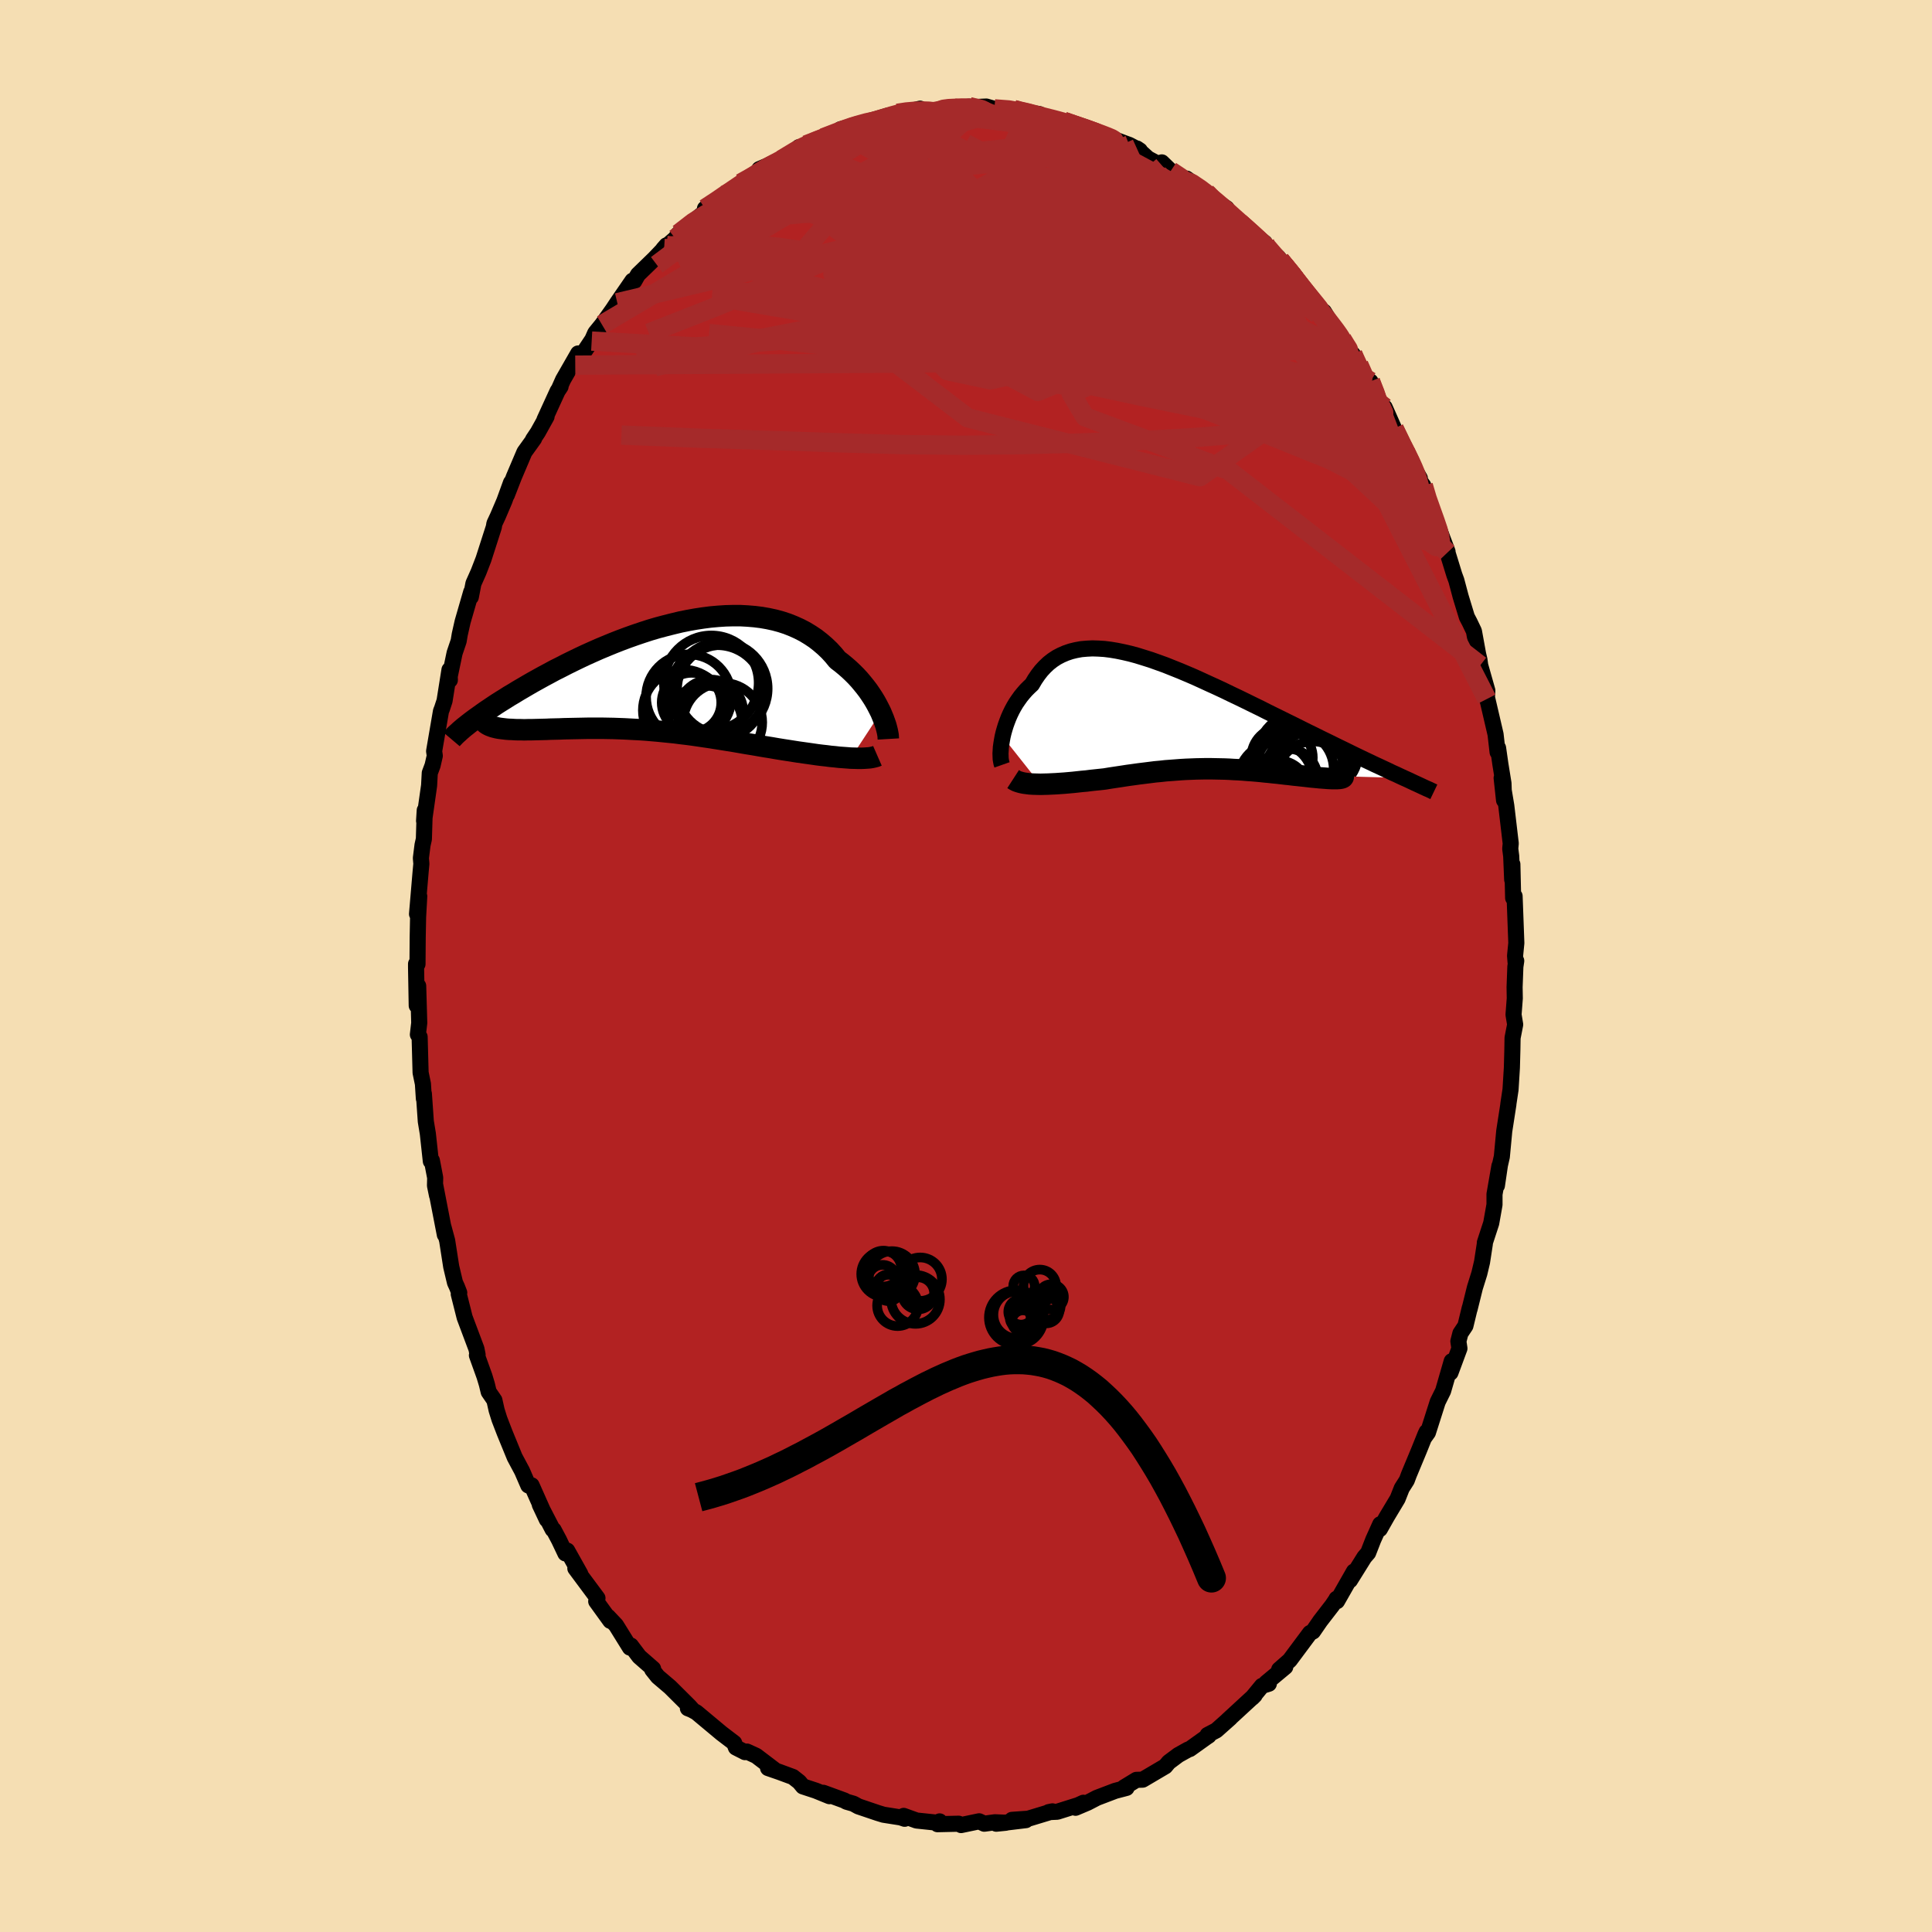 
  <svg viewBox="-100 -100 200 200" xmlns="http://www.w3.org/2000/svg" width="500" height="500" id="face-svg">
    <defs>
      <clipPath id="leftEyeClipPath">
        <polyline points="23.09,3.79 22.91,3.43 22.72,3.06 22.51,2.68 22.28,2.3 22.03,1.92 21.77,1.54 21.48,1.16 21.18,0.79 20.87,0.42 20.53,0.05 20.18,-0.3 19.81,-0.65 19.42,-0.99 19.02,-1.32 18.6,-1.64 18.2,-2.13 17.77,-2.6 17.31,-3.04 16.82,-3.46 16.32,-3.85 15.78,-4.21 15.22,-4.55 14.64,-4.85 14.04,-5.12 13.41,-5.37 12.77,-5.58 12.11,-5.76 11.42,-5.91 10.73,-6.03 10.01,-6.12 9.28,-6.18 8.54,-6.22 7.79,-6.22 7.03,-6.2 6.26,-6.15 5.48,-6.08 4.7,-5.98 3.91,-5.86 3.13,-5.72 2.34,-5.56 1.55,-5.37 0.76,-5.17 -0.03,-4.96 -0.81,-4.73 -1.58,-4.48 -2.35,-4.22 -3.11,-3.95 -3.86,-3.67 -4.6,-3.38 -5.33,-3.08 -6.05,-2.78 -6.75,-2.47 -7.44,-2.16 -8.12,-1.84 -8.78,-1.52 -9.43,-1.2 -10.05,-0.88 -10.67,-0.57 -11.26,-0.25 -11.84,0.06 -12.4,0.37 -12.94,0.67 -13.46,0.97 -13.97,1.27 -14.45,1.55 -14.92,1.84 -15.38,2.11 -15.82,2.39 -16.24,2.65 -16.65,2.91 -17.04,3.17 -17.41,3.42 -17.77,3.66 -18.11,3.9 -18.43,4.13 -18.74,4.35 -19.03,4.56 -19.31,4.77 -19.57,4.97 -17.5,5.11 -17.35,5.18 -17.19,5.24 -17.02,5.3 -16.82,5.35 -16.62,5.4 -16.4,5.44 -16.17,5.47 -15.92,5.5 -15.66,5.53 -15.39,5.55 -15.1,5.56 -14.8,5.58 -14.49,5.59 -14.16,5.59 -13.82,5.6 -13.47,5.59 -13.11,5.59 -12.73,5.58 -12.33,5.57 -11.93,5.56 -11.51,5.55 -11.08,5.53 -10.63,5.52 -10.18,5.51 -9.72,5.49 -9.24,5.48 -8.76,5.47 -8.26,5.46 -7.76,5.45 -7.25,5.44 -6.73,5.44 -6.21,5.44 -5.67,5.44 -5.13,5.45 -4.58,5.46 -4.03,5.48 -3.47,5.5 -2.91,5.53 -2.34,5.56 -1.76,5.59 -1.18,5.63 -0.6,5.68 -0.01,5.73 0.58,5.79 1.18,5.85 1.78,5.91 2.39,5.99 2.99,6.06 3.6,6.14 4.22,6.23 4.83,6.32 5.45,6.41 6.07,6.51 6.7,6.61 7.32,6.71 7.95,6.81 8.58,6.92 9.21,7.03 9.84,7.13 10.47,7.24 11.11,7.35 11.74,7.45 12.37,7.56 12.99,7.66 13.51,7.74 14.02,7.82 14.53,7.9 15.03,7.97 15.53,8.04 16.02,8.11 16.5,8.18 16.98,8.24 17.44,8.29 17.9,8.35 18.34,8.39 18.77,8.44 19.19,8.47 19.6,8.5 19.98,8.53" />
      </clipPath>
      <clipPath id="rightEyeClipPath">
        <polyline points="-20.38,2 -20.29,1.62 -20.18,1.23 -20.06,0.84 -19.92,0.45 -19.77,0.06 -19.6,-0.33 -19.41,-0.72 -19.21,-1.09 -18.99,-1.46 -18.75,-1.81 -18.5,-2.16 -18.23,-2.49 -17.95,-2.81 -17.65,-3.11 -17.34,-3.4 -17.04,-3.91 -16.72,-4.38 -16.38,-4.82 -16.01,-5.22 -15.62,-5.59 -15.21,-5.91 -14.77,-6.2 -14.31,-6.44 -13.82,-6.65 -13.32,-6.82 -12.79,-6.95 -12.24,-7.05 -11.67,-7.1 -11.08,-7.13 -10.47,-7.11 -9.84,-7.07 -9.2,-6.99 -8.54,-6.88 -7.86,-6.74 -7.17,-6.58 -6.47,-6.39 -5.76,-6.17 -5.03,-5.94 -4.3,-5.68 -3.55,-5.41 -2.8,-5.11 -2.05,-4.81 -1.29,-4.49 -0.52,-4.16 0.25,-3.81 1.01,-3.46 1.78,-3.11 2.55,-2.75 3.31,-2.38 4.07,-2.02 4.83,-1.65 5.58,-1.28 6.32,-0.92 7.05,-0.55 7.78,-0.19 8.49,0.16 9.2,0.51 9.89,0.85 10.57,1.19 11.23,1.52 11.89,1.84 12.53,2.16 13.15,2.46 13.76,2.76 14.35,3.05 14.93,3.33 15.5,3.61 16.05,3.88 16.59,4.14 17.11,4.39 17.62,4.63 18.12,4.87 18.6,5.09 19.07,5.31 19.52,5.52 19.95,5.73 20.38,5.92 20.78,6.11 21.17,6.29 14.88,6.11 14.89,6.15 14.88,6.19 14.85,6.23 14.8,6.26 14.73,6.29 14.64,6.31 14.53,6.33 14.41,6.34 14.26,6.35 14.1,6.35 13.92,6.35 13.72,6.35 13.5,6.34 13.28,6.33 13.03,6.31 12.77,6.29 12.49,6.27 12.19,6.24 11.88,6.21 11.55,6.18 11.21,6.14 10.86,6.1 10.49,6.06 10.12,6.02 9.73,5.98 9.33,5.93 8.93,5.89 8.51,5.84 8.09,5.79 7.66,5.75 7.22,5.7 6.78,5.66 6.33,5.61 5.88,5.57 5.42,5.53 4.96,5.5 4.5,5.46 4.03,5.43 3.55,5.41 3.08,5.38 2.59,5.36 2.11,5.35 1.62,5.34 1.13,5.33 0.63,5.33 0.13,5.34 -0.37,5.35 -0.88,5.37 -1.39,5.39 -1.91,5.42 -2.43,5.46 -2.96,5.5 -3.5,5.54 -4.04,5.6 -4.59,5.65 -5.14,5.72 -5.7,5.79 -6.27,5.86 -6.84,5.94 -7.43,6.02 -8.01,6.11 -8.61,6.2 -9.21,6.29 -9.82,6.39 -10.29,6.44 -10.76,6.49 -11.23,6.54 -11.7,6.6 -12.16,6.64 -12.62,6.69 -13.08,6.74 -13.53,6.78 -13.98,6.82 -14.42,6.85 -14.85,6.88 -15.27,6.9 -15.68,6.92 -16.09,6.93 -16.47,6.94" />
      </clipPath>
      <filter id="fuzzy">
        <feTurbulence id="turbulence" baseFrequency="0.05" numOctaves="3" type="noise" result="noise" />
        <feDisplacementMap in="SourceGraphic" in2="noise" scale="2" />
      </filter>
      <linearGradient id="rainbowGradient" x1="0%" y1="0%" x2="100%" y2="0%">
        <stop offset="0%" style="stop-color: rgb(233, 236, 239); stop-opacity: 1" />
        <stop offset="50%" style="stop-color: rgb(167, 133, 106); stop-opacity: 1" />
        <stop offset="100%" style="stop-color: rgb(220, 208, 186); stop-opacity: 1" />
      </linearGradient>
    </defs>
    <rect x="-100" y="-100" width="100%" height="100%" fill="rgb(245, 222, 179)" />
    <polyline id="faceContour" points="56.96,-0.53 56.87,0.07 56.79,2.19 56.81,3.35 56.68,5.04 56.85,6.06 56.58,7.44 56.56,8.66 56.51,10.53 56.37,12.79 56.14,14.32 56.15,14.31 55.72,17.08 55.47,19.74 55.27,20.62 54.96,22.73 55.22,20.7 54.71,23.63 54.71,24.71 54.37,26.62 53.71,28.64 53.71,28.76 53.42,30.65 53.14,31.83 52.68,33.3 52.13,35.52 52.15,35.39 51.7,37.25 51.18,38.03 50.97,38.85 51.08,39.59 50.15,42.1 50.28,40.91 49.39,43.99 48.83,45.12 47.82,48.29 47.45,48.81 47.68,48.23 47.55,48.51 46.89,50.15 45.85,52.65 45.63,53.24 45.11,54.06 44.68,55.15 43.57,57 42.84,58.29 42.88,57.79 42.16,59.39 41.63,60.75 41.24,61.2 39.75,63.59 40.16,62.68 38.41,65.75 38.35,65.51 38.39,65.48 37.92,66.18 36.67,67.8 35.92,68.89 35.61,69.05 33.51,71.87 32.42,72.83 33.05,72.56 31.08,74.2 31.35,74.3 30.64,74.52 29.63,75.75 29.88,75.5 27.08,78.08 27.35,77.85 25.91,79.13 25.01,79.6 25.12,79.68 24.89,79.83 23.17,81.06 23,81.11 21.98,81.68 20.99,82.42 20.63,82.85 18.29,84.23 17.64,84.25 16.36,85.03 16.17,85.2 16.62,85.08 15.44,85.39 13.55,86.11 12.59,86.61 11.34,87.14 12.15,86.62 11.61,86.87 9.45,87.55 8.56,87.59 8.95,87.51 6.44,88.27 4.76,88.39 6.2,88.42 3.13,88.79 4.12,88.69 2.99,88.64 1.89,88.79 1.36,88.54 -0.51,88.93 -0.76,88.79 -2.95,88.84 -2.73,88.55 -2.64,88.72 -5.12,88.46 -6.45,87.98 -6.34,88.03 -6.35,88.28 -6.76,88.14 -8.54,87.86 -9.13,87.68 -11.14,87 -11.65,86.72 -12.38,86.51 -12.58,86.39 -14.77,85.59 -14.14,85.94 -15.54,85.37 -16.88,84.93 -17.26,84.47 -17.92,83.95 -19.33,83.43 -20.49,83.03 -19.72,83.28 -21.72,81.76 -22.68,81.32 -22.88,81.38 -23.82,80.9 -24,80.43 -25.31,79.43 -27.91,77.26 -28.41,76.99 -28.79,76.84 -28.32,76.99 -28.63,76.64 -30.63,74.65 -31.9,73.57 -32.48,72.84 -32.39,72.75 -33.83,71.49 -34.69,70.35 -34.72,70.49 -34.79,70.56 -36.23,68.24 -37.05,67.37 -36.82,67.79 -38.28,65.77 -38.15,65.44 -40.44,62.36 -39.93,62.93 -41.28,60.52 -41.47,60.81 -42.13,59.42 -42.69,58.37 -42.79,58.33 -44.12,55.76 -43.39,57.31 -44.97,53.76 -45.27,53.79 -45.31,53.77 -45.95,52.29 -46.72,50.85 -47.76,48.31 -48.3,46.91 -48.59,45.98 -48.82,44.95 -49.41,44.09 -49.6,43.3 -49.85,42.47 -50.63,40.3 -50.56,40.24 -50.68,39.63 -51.9,36.38 -52.51,33.96 -52.46,33.82 -52.69,33.23 -52.9,32.77 -53.29,31.13 -53.71,28.43 -54.1,26.99 -53.95,27.82 -54.95,22.66 -54.76,23.75 -54.97,22.73 -54.95,21.92 -55.29,20.14 -55.4,20.21 -55.71,17.36 -55.92,16.09 -56.12,13.22 -56.12,13.73 -56.22,12.2 -56.46,11.04 -56.56,7.34 -56.74,7.1 -56.6,5.89 -56.71,2.06 -56.86,4.1 -56.93,0.14 -56.93,-0.22 -56.78,-0.2 -56.76,-2.94 -56.72,-5.05 -56.6,-7.22 -56.83,-5.38 -56.46,-9.72 -56.38,-10.58 -56.43,-11.17 -56.26,-12.52 -56.12,-13.14 -56.03,-16.12 -56.1,-15.02 -55.58,-18.68 -55.51,-19.98 -55.22,-20.76 -54.99,-21.76 -55.06,-22.24 -54.35,-26.38 -54.25,-26.63 -53.98,-27.45 -53.47,-30.66 -53.43,-29.6 -53.45,-29.96 -52.94,-32.4 -52.52,-33.64 -52.41,-34.31 -52.11,-35.64 -51.22,-38.72 -51.26,-38.2 -50.99,-39.6 -50.46,-40.79 -49.95,-42.11 -48.88,-45.44 -48.82,-45.8 -48.46,-46.57 -47.79,-48.14 -47.1,-50.04 -47.53,-48.76 -46.79,-50.66 -45.71,-53.2 -44.71,-54.59 -44.82,-54.5 -44.32,-55.25 -43.42,-56.87 -43.64,-56.54 -42.28,-59.51 -41.97,-59.98 -42.11,-59.79 -41.71,-60.69 -40.15,-63.41 -40.45,-62.2 -38.38,-65.3 -38.75,-64.69 -38.38,-65.53 -37.68,-66.39 -36.57,-67.95 -36.1,-68.66 -34.53,-70.94 -34.34,-70.9 -33.96,-71.57 -32.26,-73.22 -31.25,-74.28 -31.01,-74.6 -31.35,-74.21 -30.09,-75.31 -29.75,-75.81 -28.16,-77.13 -26.55,-78.45 -27.02,-78.41 -25.19,-79.58 -25.02,-79.8 -24.79,-79.87 -22.59,-81.37 -23.31,-81.04 -21.64,-81.87 -20.19,-82.94 -21.4,-82.49 -19.07,-83.49 -18.54,-83.72 -17.29,-84.77 -17.13,-84.65 -16.55,-85 -14.58,-85.79 -14.76,-85.74 -12.95,-86.35 -12.99,-86.62 -10.61,-87.24 -11.03,-87.09 -10.59,-87.28 -8.1,-88.03 -7.19,-88.21 -7.1,-88.27 -6.28,-88.38 -4.75,-88.75 -4.37,-88.49 -2.52,-88.6 -2.81,-88.66 -1.08,-88.93 -2.32,-88.64 0.34,-88.96 1.4,-88.78 0.66,-88.91 2.1,-88.97 2.94,-88.73 4.94,-88.66 5,-88.58 7.6,-88.19 6.42,-88.19 8.26,-87.69 10.12,-87.43 10.11,-87.44 10.19,-87.39 11.39,-87.05 13.5,-86.18 12.09,-86.89 15.25,-85.59 14.55,-85.88 16.56,-85.12 16.9,-85 18,-84.42 17.69,-84.63 18.84,-83.59 20.36,-82.78 20.27,-83.19 21.19,-82.3 22.76,-81.25 22.84,-81.51 24.87,-80.05 24.72,-80.22 25.79,-79.23 26.98,-78.44 27.1,-78.14 28.32,-76.95 28.63,-76.71 29.13,-76.28 30.93,-74.86 30.1,-75.4 32.34,-73.34 32.86,-72.61 32.52,-73.07 34.33,-70.95 34.48,-70.68 36.51,-67.99 36.31,-68.21 37.05,-67.74 37.9,-66.36 38.65,-65.33 38.37,-65.81 39.34,-63.97 40.04,-63.33 40.66,-62.25 41.46,-60.74 41.87,-60.51 42.55,-58.95 42.93,-57.98 43.34,-57.83 44.32,-55.62 45.43,-53.26 45.73,-52.86 46.14,-51.94 46.98,-50.49 46.48,-50.93 47.34,-49.73 47.64,-48.36 48.45,-46.48 48.55,-46.35 49.85,-42.89 49.64,-43.38 49.84,-42.8 50.55,-40.49 50.76,-39.92 51.21,-38.23 51.85,-36.13 52.13,-35.6 52.58,-34.66 53.01,-32.3 53.15,-31.71 53.23,-31.12 53.97,-28.51 53.92,-27.64 53.91,-27.89 54.82,-23.98 55.03,-22.14 55.08,-22.57 55.32,-20.89 55.64,-18.91 55.7,-17.15 55.45,-19.46 55.93,-16.59 56.39,-12.69 56.34,-12.14 56.44,-11.36 56.54,-8.94 56.56,-10.53 56.64,-7.04 56.79,-7.23 56.97,-2.38 56.84,-1.06 56.89,-0.41 56.96,-0.53 56.87,0.07" fill="rgb(178, 34, 34)" stroke="black" stroke-width="1.667" stroke-linejoin="round" filter="url(#fuzzy)" />
    <g transform="translate(24.17 -25.75)">
      <polyline id="rightCountour" points="-20.38,2 -20.29,1.62 -20.18,1.23 -20.06,0.84 -19.92,0.45 -19.77,0.06 -19.6,-0.33 -19.41,-0.72 -19.21,-1.09 -18.99,-1.46 -18.75,-1.81 -18.5,-2.16 -18.23,-2.49 -17.95,-2.81 -17.65,-3.11 -17.34,-3.4 -17.04,-3.91 -16.72,-4.38 -16.38,-4.82 -16.01,-5.22 -15.62,-5.59 -15.21,-5.91 -14.77,-6.2 -14.31,-6.44 -13.82,-6.65 -13.32,-6.82 -12.79,-6.95 -12.24,-7.05 -11.67,-7.1 -11.08,-7.13 -10.47,-7.11 -9.84,-7.07 -9.2,-6.99 -8.54,-6.88 -7.86,-6.74 -7.17,-6.58 -6.47,-6.39 -5.76,-6.17 -5.03,-5.94 -4.3,-5.68 -3.55,-5.41 -2.8,-5.11 -2.05,-4.81 -1.29,-4.49 -0.52,-4.16 0.25,-3.81 1.01,-3.46 1.78,-3.11 2.55,-2.75 3.31,-2.38 4.07,-2.02 4.83,-1.65 5.58,-1.28 6.32,-0.92 7.05,-0.55 7.78,-0.19 8.49,0.16 9.2,0.51 9.89,0.85 10.57,1.19 11.23,1.52 11.89,1.84 12.53,2.16 13.15,2.46 13.76,2.76 14.35,3.05 14.93,3.33 15.5,3.61 16.05,3.88 16.59,4.14 17.11,4.39 17.62,4.63 18.12,4.87 18.6,5.09 19.07,5.31 19.52,5.52 19.95,5.73 20.38,5.92 20.78,6.11 21.17,6.29 14.88,6.11 14.89,6.15 14.88,6.19 14.85,6.23 14.8,6.26 14.73,6.29 14.64,6.31 14.53,6.33 14.41,6.34 14.26,6.35 14.1,6.35 13.92,6.35 13.72,6.35 13.5,6.34 13.28,6.33 13.03,6.31 12.77,6.29 12.49,6.27 12.19,6.24 11.88,6.21 11.55,6.18 11.21,6.14 10.86,6.1 10.49,6.06 10.12,6.02 9.73,5.98 9.33,5.93 8.93,5.89 8.51,5.84 8.09,5.79 7.66,5.75 7.22,5.7 6.78,5.66 6.33,5.61 5.88,5.57 5.42,5.53 4.96,5.5 4.5,5.46 4.03,5.43 3.55,5.41 3.08,5.38 2.59,5.36 2.11,5.35 1.62,5.34 1.13,5.33 0.63,5.33 0.13,5.34 -0.37,5.35 -0.88,5.37 -1.39,5.39 -1.91,5.42 -2.43,5.46 -2.96,5.5 -3.5,5.54 -4.04,5.6 -4.59,5.65 -5.14,5.72 -5.7,5.79 -6.27,5.86 -6.84,5.94 -7.43,6.02 -8.01,6.11 -8.61,6.2 -9.21,6.29 -9.82,6.39 -10.29,6.44 -10.76,6.49 -11.23,6.54 -11.7,6.6 -12.16,6.64 -12.62,6.69 -13.08,6.74 -13.53,6.78 -13.98,6.82 -14.42,6.85 -14.85,6.88 -15.27,6.9 -15.68,6.92 -16.09,6.93 -16.47,6.94" fill="white" stroke="white" stroke-width="0" stroke-linejoin="round" filter="url(#fuzzy)" />
    </g>
    <g transform="translate(-31.91 -30.05)">
      <polyline id="leftCountour" points="23.09,3.79 22.91,3.43 22.72,3.06 22.51,2.68 22.28,2.3 22.03,1.92 21.77,1.54 21.48,1.16 21.18,0.79 20.87,0.42 20.53,0.05 20.18,-0.3 19.81,-0.65 19.42,-0.99 19.02,-1.32 18.6,-1.64 18.2,-2.13 17.77,-2.6 17.31,-3.04 16.82,-3.46 16.32,-3.85 15.78,-4.21 15.22,-4.55 14.64,-4.85 14.04,-5.12 13.41,-5.37 12.77,-5.58 12.11,-5.76 11.42,-5.91 10.73,-6.03 10.01,-6.12 9.28,-6.18 8.54,-6.22 7.79,-6.22 7.03,-6.2 6.26,-6.15 5.48,-6.08 4.7,-5.98 3.91,-5.86 3.13,-5.72 2.34,-5.56 1.55,-5.37 0.76,-5.17 -0.03,-4.96 -0.81,-4.73 -1.58,-4.48 -2.35,-4.22 -3.11,-3.95 -3.86,-3.67 -4.6,-3.38 -5.33,-3.08 -6.05,-2.78 -6.75,-2.47 -7.44,-2.16 -8.12,-1.84 -8.78,-1.52 -9.43,-1.2 -10.05,-0.88 -10.67,-0.57 -11.26,-0.25 -11.84,0.06 -12.4,0.37 -12.94,0.67 -13.46,0.97 -13.97,1.27 -14.45,1.55 -14.92,1.84 -15.38,2.11 -15.82,2.39 -16.24,2.65 -16.65,2.91 -17.04,3.17 -17.41,3.42 -17.77,3.66 -18.11,3.9 -18.43,4.13 -18.74,4.35 -19.03,4.56 -19.31,4.77 -19.57,4.97 -17.5,5.11 -17.35,5.18 -17.19,5.24 -17.02,5.3 -16.82,5.35 -16.62,5.4 -16.4,5.44 -16.17,5.47 -15.92,5.5 -15.66,5.53 -15.39,5.55 -15.1,5.56 -14.8,5.58 -14.49,5.59 -14.16,5.59 -13.82,5.6 -13.47,5.59 -13.11,5.59 -12.73,5.58 -12.33,5.57 -11.93,5.56 -11.51,5.55 -11.08,5.53 -10.63,5.52 -10.18,5.51 -9.72,5.49 -9.24,5.48 -8.76,5.47 -8.26,5.46 -7.76,5.45 -7.25,5.44 -6.73,5.44 -6.21,5.44 -5.67,5.44 -5.13,5.45 -4.58,5.46 -4.03,5.48 -3.47,5.5 -2.91,5.53 -2.34,5.56 -1.76,5.59 -1.18,5.63 -0.6,5.68 -0.01,5.73 0.58,5.79 1.18,5.85 1.78,5.91 2.39,5.99 2.99,6.06 3.6,6.14 4.22,6.23 4.83,6.32 5.45,6.41 6.07,6.51 6.7,6.61 7.32,6.71 7.95,6.81 8.58,6.92 9.21,7.03 9.84,7.13 10.47,7.24 11.11,7.35 11.74,7.45 12.37,7.56 12.99,7.66 13.51,7.74 14.02,7.82 14.53,7.9 15.03,7.97 15.53,8.04 16.02,8.11 16.5,8.18 16.98,8.24 17.44,8.29 17.9,8.35 18.34,8.39 18.77,8.44 19.19,8.47 19.6,8.5 19.98,8.53" fill="white" stroke="white" stroke-width="0" stroke-linejoin="round" filter="url(#fuzzy)" />
    </g>
    <g transform="translate(24.17 -25.75)">
      <polyline id="rightUpper" points="-20.44,4.93 -20.5,4.76 -20.54,4.55 -20.58,4.32 -20.59,4.05 -20.6,3.75 -20.58,3.44 -20.56,3.1 -20.51,2.75 -20.45,2.38 -20.38,2 -20.29,1.62 -20.18,1.23 -20.06,0.84 -19.92,0.45 -19.77,0.06 -19.6,-0.33 -19.41,-0.72 -19.21,-1.09 -18.99,-1.46 -18.75,-1.81 -18.5,-2.16 -18.23,-2.49 -17.95,-2.81 -17.65,-3.11 -17.34,-3.4 -17.04,-3.91 -16.72,-4.38 -16.38,-4.82 -16.01,-5.22 -15.62,-5.59 -15.21,-5.91 -14.77,-6.2 -14.31,-6.44 -13.82,-6.65 -13.32,-6.82 -12.79,-6.95 -12.24,-7.05 -11.67,-7.1 -11.08,-7.13 -10.47,-7.11 -9.84,-7.07 -9.2,-6.99 -8.54,-6.88 -7.86,-6.74 -7.17,-6.58 -6.47,-6.39 -5.76,-6.17 -5.03,-5.94 -4.3,-5.68 -3.55,-5.41 -2.8,-5.11 -2.05,-4.81 -1.29,-4.49 -0.52,-4.16 0.25,-3.81 1.01,-3.46 1.78,-3.11 2.55,-2.75 3.31,-2.38 4.07,-2.02 4.83,-1.65 5.58,-1.28 6.32,-0.92 7.05,-0.55 7.78,-0.19 8.49,0.16 9.2,0.51 9.89,0.85 10.57,1.19 11.23,1.52 11.89,1.84 12.53,2.16 13.15,2.46 13.76,2.76 14.35,3.05 14.93,3.33 15.5,3.61 16.05,3.88 16.59,4.14 17.11,4.39 17.62,4.63 18.12,4.87 18.6,5.09 19.07,5.31 19.52,5.52 19.95,5.73 20.38,5.92 20.78,6.11 21.17,6.29 21.55,6.46 21.91,6.63 22.25,6.79 22.58,6.94 22.9,7.09 23.2,7.23 23.48,7.36 23.76,7.48 24.01,7.6 24.26,7.72" fill="none" stroke="black" stroke-width="1.667" stroke-linejoin="round" filter="url(#fuzzy)" />
      <polyline id="rightLower" points="-19.29,6.4 -19.12,6.51 -18.93,6.61 -18.7,6.69 -18.45,6.76 -18.17,6.82 -17.87,6.86 -17.55,6.9 -17.21,6.92 -16.85,6.93 -16.47,6.94 -16.09,6.93 -15.68,6.92 -15.27,6.9 -14.85,6.88 -14.42,6.85 -13.98,6.82 -13.53,6.78 -13.08,6.74 -12.62,6.69 -12.16,6.64 -11.7,6.6 -11.23,6.54 -10.76,6.49 -10.29,6.44 -9.82,6.39 -9.21,6.29 -8.61,6.2 -8.01,6.11 -7.43,6.02 -6.84,5.94 -6.27,5.86 -5.7,5.79 -5.14,5.72 -4.59,5.65 -4.04,5.6 -3.5,5.54 -2.96,5.5 -2.43,5.46 -1.91,5.42 -1.39,5.39 -0.88,5.37 -0.37,5.35 0.13,5.34 0.63,5.33 1.13,5.33 1.62,5.34 2.11,5.35 2.59,5.36 3.08,5.38 3.55,5.41 4.03,5.43 4.5,5.46 4.96,5.5 5.42,5.53 5.88,5.57 6.33,5.61 6.78,5.66 7.22,5.7 7.66,5.75 8.09,5.79 8.51,5.84 8.93,5.89 9.33,5.93 9.73,5.98 10.12,6.02 10.49,6.06 10.86,6.1 11.21,6.14 11.55,6.18 11.88,6.21 12.19,6.24 12.49,6.27 12.77,6.29 13.03,6.31 13.28,6.33 13.5,6.34 13.72,6.35 13.92,6.35 14.1,6.35 14.26,6.35 14.41,6.34 14.53,6.33 14.64,6.31 14.73,6.29 14.8,6.26 14.85,6.23 14.88,6.19 14.89,6.15 14.88,6.11 14.85,6.06 14.8,6 14.72,5.94 14.63,5.88 14.51,5.81 14.38,5.73 14.22,5.65 14.04,5.57 13.85,5.48 13.63,5.39" fill="none" stroke="black" stroke-width="2.222" stroke-linejoin="round" filter="url(#fuzzy)" />
      <circle r="3.06" cx="9.173" cy="6.325" stroke="black" fill="none" stroke-width="1.0" filter="url(#fuzzy)" clip-path="url(#rightEyeClipPath)" /><circle r="3.67" cx="11.778" cy="5.045" stroke="black" fill="none" stroke-width="1.0" filter="url(#fuzzy)" clip-path="url(#rightEyeClipPath)" /><circle r="3.748" cx="11.743" cy="6.245" stroke="black" fill="none" stroke-width="1.0" filter="url(#fuzzy)" clip-path="url(#rightEyeClipPath)" /><circle r="4.032" cx="9.863" cy="5.385" stroke="black" fill="none" stroke-width="1.0" filter="url(#fuzzy)" clip-path="url(#rightEyeClipPath)" /><circle r="3.864" cx="7.878" cy="6.495" stroke="black" fill="none" stroke-width="1.0" filter="url(#fuzzy)" clip-path="url(#rightEyeClipPath)" /><circle r="4.148" cx="10.923" cy="5.815" stroke="black" fill="none" stroke-width="1.0" filter="url(#fuzzy)" clip-path="url(#rightEyeClipPath)" /><circle r="4.802" cx="10.683" cy="4.275" stroke="black" fill="none" stroke-width="1.0" filter="url(#fuzzy)" clip-path="url(#rightEyeClipPath)" /><circle r="4.164" cx="12.283" cy="3.625" stroke="black" fill="none" stroke-width="1.0" filter="url(#fuzzy)" clip-path="url(#rightEyeClipPath)" /><circle r="3.186" cx="8.543" cy="4.19" stroke="black" fill="none" stroke-width="1.0" filter="url(#fuzzy)" clip-path="url(#rightEyeClipPath)" /><circle r="3.038" cx="8.168" cy="7.515" stroke="black" fill="none" stroke-width="1.0" filter="url(#fuzzy)" clip-path="url(#rightEyeClipPath)" />
      </g>
    <g transform="translate(-31.91 -30.05)">
      <polyline id="leftUpper" points="23.87,6.55 23.86,6.38 23.85,6.19 23.81,5.96 23.76,5.71 23.69,5.43 23.61,5.14 23.5,4.82 23.38,4.49 23.24,4.15 23.09,3.79 22.91,3.43 22.72,3.06 22.51,2.68 22.28,2.3 22.03,1.92 21.77,1.54 21.48,1.16 21.18,0.79 20.87,0.42 20.53,0.05 20.18,-0.3 19.81,-0.65 19.42,-0.99 19.02,-1.32 18.6,-1.64 18.2,-2.13 17.77,-2.6 17.31,-3.04 16.82,-3.46 16.32,-3.85 15.78,-4.21 15.22,-4.55 14.64,-4.85 14.04,-5.12 13.41,-5.37 12.77,-5.58 12.11,-5.76 11.42,-5.91 10.73,-6.03 10.01,-6.12 9.28,-6.18 8.54,-6.22 7.79,-6.22 7.03,-6.2 6.26,-6.15 5.48,-6.08 4.7,-5.98 3.91,-5.86 3.13,-5.72 2.34,-5.56 1.55,-5.37 0.76,-5.17 -0.03,-4.96 -0.81,-4.73 -1.58,-4.48 -2.35,-4.22 -3.11,-3.95 -3.86,-3.67 -4.6,-3.38 -5.33,-3.08 -6.05,-2.78 -6.75,-2.47 -7.44,-2.16 -8.12,-1.84 -8.78,-1.52 -9.43,-1.2 -10.05,-0.88 -10.67,-0.57 -11.26,-0.25 -11.84,0.06 -12.4,0.37 -12.94,0.67 -13.46,0.97 -13.97,1.27 -14.45,1.55 -14.92,1.84 -15.38,2.11 -15.82,2.39 -16.24,2.65 -16.65,2.91 -17.04,3.17 -17.41,3.42 -17.77,3.66 -18.11,3.9 -18.43,4.13 -18.74,4.35 -19.03,4.56 -19.31,4.77 -19.57,4.97 -19.82,5.17 -20.05,5.35 -20.26,5.53 -20.46,5.7 -20.64,5.87 -20.81,6.02 -20.97,6.17 -21.11,6.32 -21.24,6.45 -21.35,6.58" fill="none" stroke="black" stroke-width="2.222" stroke-linejoin="round" filter="url(#fuzzy)" />
      <polyline id="leftLower" points="22.74,8.29 22.58,8.36 22.39,8.41 22.17,8.46 21.93,8.5 21.66,8.52 21.36,8.54 21.05,8.55 20.71,8.55 20.36,8.54 19.98,8.53 19.6,8.5 19.19,8.47 18.77,8.44 18.34,8.39 17.9,8.35 17.44,8.29 16.98,8.24 16.5,8.18 16.02,8.11 15.53,8.04 15.03,7.97 14.53,7.9 14.02,7.82 13.51,7.74 12.99,7.66 12.37,7.56 11.74,7.45 11.11,7.35 10.47,7.24 9.84,7.13 9.21,7.03 8.58,6.92 7.95,6.81 7.32,6.71 6.7,6.61 6.07,6.51 5.45,6.41 4.83,6.32 4.22,6.23 3.6,6.14 2.99,6.06 2.39,5.99 1.78,5.91 1.18,5.85 0.58,5.79 -0.01,5.73 -0.6,5.68 -1.18,5.63 -1.76,5.59 -2.34,5.56 -2.91,5.53 -3.47,5.5 -4.03,5.48 -4.58,5.46 -5.13,5.45 -5.67,5.44 -6.21,5.44 -6.73,5.44 -7.25,5.44 -7.76,5.45 -8.26,5.46 -8.76,5.47 -9.24,5.48 -9.72,5.49 -10.18,5.51 -10.63,5.52 -11.08,5.53 -11.51,5.55 -11.93,5.56 -12.33,5.57 -12.73,5.58 -13.11,5.59 -13.47,5.59 -13.82,5.6 -14.16,5.59 -14.49,5.59 -14.8,5.58 -15.1,5.56 -15.39,5.55 -15.66,5.53 -15.92,5.5 -16.17,5.47 -16.4,5.44 -16.62,5.4 -16.82,5.35 -17.02,5.3 -17.19,5.24 -17.35,5.18 -17.5,5.11 -17.63,5.04 -17.75,4.96 -17.85,4.88 -17.93,4.78 -18.01,4.69 -18.06,4.58 -18.11,4.47 -18.14,4.36 -18.15,4.23 -18.15,4.11" fill="none" stroke="black" stroke-width="2.222" stroke-linejoin="round" filter="url(#fuzzy)" />
      <circle r="4.882" cx="6.158" cy="1.719" stroke="black" fill="none" stroke-width="1.0" filter="url(#fuzzy)" clip-path="url(#leftEyeClipPath)" /><circle r="4.822" cx="6.553" cy="1.334" stroke="black" fill="none" stroke-width="1.0" filter="url(#fuzzy)" clip-path="url(#leftEyeClipPath)" /><circle r="3.828" cx="4.908" cy="4.844" stroke="black" fill="none" stroke-width="1.0" filter="url(#fuzzy)" clip-path="url(#leftEyeClipPath)" /><circle r="4.208" cx="2.668" cy="3.584" stroke="black" fill="none" stroke-width="1.0" filter="url(#fuzzy)" clip-path="url(#leftEyeClipPath)" /><circle r="4.09" cx="6.723" cy="4.834" stroke="black" fill="none" stroke-width="1.0" filter="url(#fuzzy)" clip-path="url(#leftEyeClipPath)" /><circle r="4.904" cx="5.543" cy="0.739" stroke="black" fill="none" stroke-width="1.0" filter="url(#fuzzy)" clip-path="url(#leftEyeClipPath)" /><circle r="3.376" cx="5.478" cy="3.774" stroke="black" fill="none" stroke-width="1.0" filter="url(#fuzzy)" clip-path="url(#leftEyeClipPath)" /><circle r="3.082" cx="3.493" cy="2.779" stroke="black" fill="none" stroke-width="1.0" filter="url(#fuzzy)" clip-path="url(#leftEyeClipPath)" /><circle r="4.612" cx="6.608" cy="1.419" stroke="black" fill="none" stroke-width="1.0" filter="url(#fuzzy)" clip-path="url(#leftEyeClipPath)" /><circle r="4.42" cx="3.213" cy="2.209" stroke="black" fill="none" stroke-width="1.0" filter="url(#fuzzy)" clip-path="url(#leftEyeClipPath)" />
    </g>
    <g id="hairs">
      <polyline points="-23.31,-81.04 -21.92,-81.82 -20.94,-82.43 -20.04,-82.95 -19.09,-83.46 -18.09,-83.97 -17.1,-84.47 -16.14,-84.93 -15.22,-85.36 -14.34,-85.76 -13.53,-86.11 -12.81,-86.41 -12.2,-86.66 -11.73,-86.84 -11.4,-86.95 -11.24,-86.99 -11.26,-86.95 -11.49,-86.82 -11.94,-86.59 -12.64,-86.26 -13.57,-85.83 -14.76,-85.27 -16.3,-84.57 -18.37,-83.68" fill="none" stroke="rgb(165, 42, 42)" stroke-width="2" stroke-linejoin="round" filter="url(#fuzzy)" /><polyline points="46.98,-50.49 46.74,-50.49 46.55,-50.09 46.1,-49.68 45.29,-49.49 44.03,-49.64 42.28,-50.21 40.02,-51.21 37.22,-52.64 33.87,-54.45 29.95,-56.66 25.46,-59.27 20.37,-62.36 14.65,-65.95 8.27,-70.05 1.18,-74.67 -6.56,-79.86" fill="none" stroke="rgb(165, 42, 42)" stroke-width="2" stroke-linejoin="round" filter="url(#fuzzy)" /><polyline points="24.87,-80.05 24.98,-79.88 25.2,-79.41 25.18,-78.92 24.79,-78.47 24,-78.1 22.8,-77.8 21.16,-77.56 19.07,-77.38 16.48,-77.24 13.37,-77.16 9.7,-77.15 5.44,-77.22 0.56,-77.37 -4.96,-77.59 -11.14,-77.95 -17.95,-78.57" fill="none" stroke="rgb(165, 42, 42)" stroke-width="2" stroke-linejoin="round" filter="url(#fuzzy)" /><polyline points="47.34,-49.73 47.74,-48.38 48.18,-47.14 48.57,-46.05 48.87,-45.16 49.04,-44.48 49.11,-43.97 49.07,-43.61 48.94,-43.41 48.68,-43.42 48.29,-43.68 47.74,-44.24 47.01,-45.11 46.09,-46.31 44.98,-47.86 43.66,-49.75 42.14,-52 40.41,-54.62 38.47,-57.63 36.32,-61.06 33.93,-64.96 31.26,-69.42 28.21,-74.49" fill="none" stroke="rgb(165, 42, 42)" stroke-width="2" stroke-linejoin="round" filter="url(#fuzzy)" /><polyline points="44.32,-55.62 45.11,-53.99 45.6,-53.02 45.92,-52.33 46.13,-51.81 46.25,-51.39 46.29,-51.05 46.25,-50.77 46.1,-50.63 45.82,-50.67 45.37,-50.97 44.74,-51.55 43.91,-52.43 42.89,-53.61 41.66,-55.09 40.23,-56.91 38.57,-59.1 36.65,-61.71 34.45,-64.77 31.95,-68.27 29.12,-72.25 25.96,-76.67" fill="none" stroke="rgb(165, 42, 42)" stroke-width="2" stroke-linejoin="round" filter="url(#fuzzy)" /><polyline points="28.32,-76.95 28.78,-76.56 29.51,-75.91 30.35,-75.12 31.21,-74.24 32.07,-73.33 32.9,-72.42 33.71,-71.5 34.47,-70.6 35.16,-69.76 35.76,-69.03 36.21,-68.48 36.49,-68.13 36.56,-68.03 36.43,-68.16 36.09,-68.54 35.57,-69.14 34.85,-69.95 33.91,-71.02 32.72,-72.38 31.24,-74.05" fill="none" stroke="rgb(165, 42, 42)" stroke-width="2" stroke-linejoin="round" filter="url(#fuzzy)" /><polyline points="32.52,-73.07 33.75,-71.56 34.49,-70.48 34.9,-69.71 34.99,-69.24 34.78,-69.01 34.25,-68.98 33.41,-69.13 32.26,-69.46 30.79,-69.94 29.01,-70.61 26.89,-71.47 24.39,-72.56 21.49,-73.91 18.17,-75.54 14.41,-77.47 10.16,-79.7 5.38,-82.25 -0.03,-85.15" fill="none" stroke="rgb(165, 42, 42)" stroke-width="2" stroke-linejoin="round" filter="url(#fuzzy)" /><polyline points="-2.52,-88.6 -2.32,-88.69 -1.79,-88.76 -1.14,-88.79 -0.45,-88.82 0.19,-88.82 0.75,-88.8 1.23,-88.75 1.61,-88.66 1.87,-88.53 1.93,-88.36 1.76,-88.14 1.31,-87.89 0.57,-87.62 -0.48,-87.33 -1.86,-87.01 -3.59,-86.67 -5.68,-86.28 -8.14,-85.85 -10.97,-85.39 -14.09,-84.97" fill="none" stroke="rgb(165, 42, 42)" stroke-width="2" stroke-linejoin="round" filter="url(#fuzzy)" /><polyline points="24.87,-80.05 24.89,-79.84 24.84,-79.23 24.37,-78.48 23.34,-77.66 21.72,-76.78 19.5,-75.81 16.65,-74.74 13.15,-73.56 8.99,-72.25 4.13,-70.86 -1.47,-69.38 -7.86,-67.81 -15.08,-66.11 -23.18,-64.21 -32.2,-62.04" fill="none" stroke="rgb(165, 42, 42)" stroke-width="2" stroke-linejoin="round" filter="url(#fuzzy)" /><polyline points="42.93,-57.98 43.24,-57.3 43.18,-56.22 42.51,-55.38 41.15,-54.97 39.07,-54.99 36.29,-55.37 32.81,-56.01 28.63,-56.84 23.73,-57.83 18.07,-58.99 11.64,-60.38 4.43,-62.13 -3.53,-64.33 -12.22,-67.03 -21.69,-70.09" fill="none" stroke="rgb(165, 42, 42)" stroke-width="2" stroke-linejoin="round" filter="url(#fuzzy)" /><polyline points="40.04,-63.33 40.4,-62.34 40.22,-61.56 39.45,-61 38.08,-60.61 36.12,-60.36 33.53,-60.2 30.29,-60.17 26.33,-60.32 21.61,-60.73 16.1,-61.48 9.81,-62.59 2.75,-64 -5.13,-65.61 -13.95,-67.25 -23.77,-68.91" fill="none" stroke="rgb(165, 42, 42)" stroke-width="2" stroke-linejoin="round" filter="url(#fuzzy)" /><polyline points="44.32,-55.62 45.12,-53.97 45.64,-52.95 46.02,-52.18 46.31,-51.54 46.55,-50.95 46.75,-50.38 46.9,-49.83 47,-49.36 47,-49.02 46.89,-48.88 46.63,-48.98 46.21,-49.34 45.63,-49.96 44.89,-50.84 43.99,-52 42.92,-53.47 41.65,-55.27 40.17,-57.42 38.48,-59.94 36.56,-62.83 34.42,-66.11 32.08,-69.8 29.54,-73.93" fill="none" stroke="rgb(165, 42, 42)" stroke-width="2" stroke-linejoin="round" filter="url(#fuzzy)" /><polyline points="-16.55,-85 -15.2,-85.53 -14.17,-85.92 -13.14,-86.3 -12.09,-86.66 -11.05,-87 -10.04,-87.3 -9.1,-87.58 -8.25,-87.83 -7.55,-88.04 -7.03,-88.18 -6.75,-88.24 -6.71,-88.21 -6.97,-88.1 -7.53,-87.9 -8.43,-87.64 -9.66,-87.32 -11.29,-86.89" fill="none" stroke="rgb(165, 42, 42)" stroke-width="2" stroke-linejoin="round" filter="url(#fuzzy)" /><polyline points="32.86,-72.61 33.1,-72.35 33.79,-71.5 34.47,-70.61 34.99,-69.89 35.28,-69.43 35.33,-69.22 35.12,-69.25 34.64,-69.52 33.9,-70.02 32.87,-70.76 31.56,-71.76 29.94,-73.06 27.97,-74.71 25.65,-76.74 22.98,-79.15 19.94,-81.94" fill="none" stroke="rgb(165, 42, 42)" stroke-width="2" stroke-linejoin="round" filter="url(#fuzzy)" /><polyline points="32.86,-72.61 33.15,-72.29 33.99,-71.25 34.93,-70.06 35.81,-68.93 36.59,-67.94 37.26,-67.1 37.8,-66.4 38.24,-65.82 38.56,-65.37 38.77,-65.05 38.84,-64.9 38.75,-64.96 38.44,-65.3 37.86,-66.01 36.94,-67.18 35.69,-68.81 34.18,-70.81" fill="none" stroke="rgb(165, 42, 42)" stroke-width="2" stroke-linejoin="round" filter="url(#fuzzy)" /><polyline points="-29.75,-75.81 -28.25,-76.97 -26.92,-77.81 -25.6,-78.45 -24.18,-78.96 -22.61,-79.4 -20.89,-79.81 -19.01,-80.21 -17.02,-80.58 -14.91,-80.95 -12.71,-81.29 -10.44,-81.61 -8.11,-81.91 -5.73,-82.2 -3.35,-82.48 -0.97,-82.74 1.38,-82.99 3.69,-83.22 5.94,-83.45 8.11,-83.66 10.21,-83.87 12.19,-84.07 14.04,-84.27 15.82,-84.48" fill="none" stroke="rgb(165, 42, 42)" stroke-width="2" stroke-linejoin="round" filter="url(#fuzzy)" /><polyline points="-14.76,-85.74 -13.49,-86.23 -12.54,-86.6 -11.73,-86.88 -10.98,-87.1 -10.29,-87.29 -9.67,-87.42 -9.16,-87.49 -8.8,-87.47 -8.61,-87.35 -8.6,-87.13 -8.79,-86.82 -9.2,-86.41 -9.85,-85.91 -10.74,-85.3 -11.9,-84.58 -13.33,-83.72 -15.07,-82.69 -17.14,-81.49 -19.54,-80.11 -22.21,-78.62 -25.07,-77.11 -28.07,-75.68" fill="none" stroke="rgb(165, 42, 42)" stroke-width="2" stroke-linejoin="round" filter="url(#fuzzy)" /><polyline points="0.34,-88.96 1.04,-88.79 1.85,-88.5 3.09,-88.02 4.69,-87.35 6.52,-86.5 8.47,-85.49 10.49,-84.35 12.55,-83.13 14.64,-81.85 16.75,-80.55 18.85,-79.21 20.96,-77.85 23.06,-76.48 25.16,-75.09 27.22,-73.72 29.22,-72.4 31.13,-71.13 32.95,-69.93 34.69,-68.73 36.39,-67.48" fill="none" stroke="rgb(165, 42, 42)" stroke-width="2" stroke-linejoin="round" filter="url(#fuzzy)" /><polyline points="10.11,-87.44 10.6,-87.27 11.49,-86.96 12.41,-86.65 13.24,-86.35 13.99,-86.08 14.61,-85.84 15.06,-85.65 15.29,-85.51 15.29,-85.44 15.04,-85.44 14.51,-85.51 13.68,-85.7 12.51,-86.01 10.97,-86.48 8.97,-87.09 6.41,-87.84" fill="none" stroke="rgb(165, 42, 42)" stroke-width="2" stroke-linejoin="round" filter="url(#fuzzy)" /><polyline points="40.66,-62.25 41.11,-61.23 41.04,-60.57 40.5,-60.08 39.52,-59.72 38.07,-59.47 36.13,-59.37 33.64,-59.5 30.53,-59.94 26.76,-60.73 22.33,-61.87 17.22,-63.31 11.44,-65.01 5.01,-66.94 -2.09,-69.11 -9.89,-71.55 -18.46,-74.27" fill="none" stroke="rgb(165, 42, 42)" stroke-width="2" stroke-linejoin="round" filter="url(#fuzzy)" /><polyline points="-7.1,-88.27 -6.17,-88.41 -5.25,-88.49 -4.45,-88.51 -3.84,-88.49 -3.39,-88.44 -3.09,-88.34 -2.91,-88.2 -2.86,-88 -2.95,-87.72 -3.18,-87.37 -3.58,-86.94 -4.15,-86.4 -4.94,-85.76 -5.97,-84.99 -7.3,-84.1 -8.95,-83.09 -10.92,-81.98 -13.2,-80.79 -15.77,-79.54 -18.65,-78.22 -21.89,-76.76 -25.6,-75.05 -29.86,-73.02" fill="none" stroke="rgb(165, 42, 42)" stroke-width="2" stroke-linejoin="round" filter="url(#fuzzy)" /><polyline points="-12.95,-86.35 -12.2,-86.55 -10.75,-86.49 -8.93,-86.2 -6.69,-85.72 -4.1,-85.08 -1.22,-84.27 1.87,-83.28 5.15,-82.14 8.61,-80.86 12.24,-79.44 16,-77.93 19.81,-76.33 23.64,-74.69 27.49,-72.99 31.28,-71.42" fill="none" stroke="rgb(165, 42, 42)" stroke-width="2" stroke-linejoin="round" filter="url(#fuzzy)" /><polyline points="4.94,-88.66 5.58,-88.5 6.47,-88.29 7.34,-88.06 8.19,-87.84 8.95,-87.65 9.59,-87.48 10.09,-87.34 10.45,-87.21 10.66,-87.09 10.69,-86.99 10.51,-86.93 10.1,-86.9 9.44,-86.91 8.49,-86.96 7.23,-87.07 5.65,-87.23 3.78,-87.44 1.63,-87.71 -0.93,-88.06" fill="none" stroke="rgb(165, 42, 42)" stroke-width="2" stroke-linejoin="round" filter="url(#fuzzy)" /><polyline points="-27.02,-78.41 -25.77,-79.23 -24.97,-79.78 -24.21,-80.29 -23.44,-80.81 -22.69,-81.31 -21.98,-81.78 -21.34,-82.19 -20.76,-82.54 -20.28,-82.82 -19.89,-83.01 -19.62,-83.11 -19.5,-83.09 -19.54,-82.93 -19.77,-82.63 -20.18,-82.18 -20.8,-81.58 -21.62,-80.84 -22.65,-79.96 -23.9,-78.94 -25.43,-77.71 -27.29,-76.23 -29.51,-74.47 -32.01,-72.59" fill="none" stroke="rgb(165, 42, 42)" stroke-width="2" stroke-linejoin="round" filter="url(#fuzzy)" /><polyline points="41.87,-60.51 42.35,-59.3 42.64,-58.4 42.81,-57.53 42.83,-56.69 42.61,-56.01 42.11,-55.57 41.3,-55.39 40.18,-55.44 38.77,-55.68 37.07,-56.05 35.1,-56.54 32.83,-57.16 30.25,-57.94 27.33,-58.92 24.05,-60.12 20.42,-61.55 16.41,-63.19 12.04,-65.05 7.28,-67.12 2.12,-69.43 -3.42,-72.02 -9.37,-74.88 -15.87,-77.91" fill="none" stroke="rgb(165, 42, 42)" stroke-width="2" stroke-linejoin="round" filter="url(#fuzzy)" /><polyline points="2.94,-88.73 4.41,-88.62 5.63,-88.4 6.79,-88.12 7.93,-87.81 9.06,-87.5 10.13,-87.21 11.1,-86.95 11.93,-86.72 12.6,-86.53 13.09,-86.39 13.35,-86.31 13.35,-86.31 13.04,-86.42 12.34,-86.66 11.25,-87.03" fill="none" stroke="rgb(165, 42, 42)" stroke-width="2" stroke-linejoin="round" filter="url(#fuzzy)" /><polyline points="-31.01,-74.6 -30.52,-74.54 -28.86,-74.68 -26.33,-74.79 -23.1,-74.73 -19.3,-74.39 -15,-73.74 -10.21,-72.77 -4.96,-71.52 0.76,-70.05 6.9,-68.45 13.4,-66.78 20.21,-65.09 27.3,-63.32 34.7,-61.28" fill="none" stroke="rgb(165, 42, 42)" stroke-width="2" stroke-linejoin="round" filter="url(#fuzzy)" /><polyline points="10.11,-87.44 10.58,-87.28 11.42,-86.99 12.25,-86.7 12.96,-86.44 13.55,-86.21 13.97,-86.02 14.18,-85.88 14.12,-85.8 13.75,-85.79 13.05,-85.85 12.03,-85.97 10.7,-86.17 9.05,-86.46 7.02,-86.85 4.51,-87.35 1.54,-88" fill="none" stroke="rgb(165, 42, 42)" stroke-width="2" stroke-linejoin="round" filter="url(#fuzzy)" /><polyline points="32.52,-73.07 33.77,-71.55 34.57,-70.47 35.1,-69.68 35.35,-69.18 35.34,-68.93 35.06,-68.9 34.52,-69.07 33.69,-69.44 32.59,-70 31.19,-70.78 29.47,-71.81 27.41,-73.11 24.95,-74.72 22.05,-76.69 18.66,-79.03 14.81,-81.78 10.48,-84.93" fill="none" stroke="rgb(165, 42, 42)" stroke-width="2" stroke-linejoin="round" filter="url(#fuzzy)" /><polyline points="-30.09,-75.31 -29.22,-75.99 -27.77,-76.74 -26.09,-77.32 -24.27,-77.7 -22.27,-77.9 -20.05,-77.98 -17.62,-77.97 -14.98,-77.88 -12.14,-77.73 -9.13,-77.53 -5.97,-77.27 -2.67,-76.95 0.76,-76.57 4.3,-76.14 7.93,-75.64 11.62,-75.09 15.34,-74.51 19.06,-73.92 22.74,-73.39 26.28,-72.99 29.62,-72.82" fill="none" stroke="rgb(165, 42, 42)" stroke-width="2" stroke-linejoin="round" filter="url(#fuzzy)" /><polyline points="-1.08,-88.93 -1.2,-88.8 -0.6,-88.74 -0.16,-88.63 0.03,-88.43 0.03,-88.13 -0.16,-87.71 -0.59,-87.15 -1.35,-86.46 -2.51,-85.61 -4.1,-84.6 -6.14,-83.46 -8.63,-82.2 -11.55,-80.85 -14.94,-79.38 -18.85,-77.71 -23.38,-75.74 -28.65,-73.4" fill="none" stroke="rgb(165, 42, 42)" stroke-width="2" stroke-linejoin="round" filter="url(#fuzzy)" /><polyline points="21.19,-82.3 22.24,-81.6 22.86,-81.06 23.21,-80.49 23.28,-79.88 23.07,-79.22 22.57,-78.54 21.77,-77.84 20.68,-77.13 19.28,-76.4 17.56,-75.64 15.5,-74.83 13.08,-73.96 10.28,-73.02 7.09,-72 3.49,-70.9 -0.52,-69.73 -4.93,-68.52 -9.77,-67.32 -15.04,-66.16 -20.8,-65.04 -27.1,-63.9 -33.99,-62.63" fill="none" stroke="rgb(165, 42, 42)" stroke-width="2" stroke-linejoin="round" filter="url(#fuzzy)" /><polyline points="22.76,-81.25 23.35,-81.02 24.24,-80.42 25.14,-79.73 26.02,-79 26.87,-78.27 27.66,-77.56 28.4,-76.9 29.08,-76.29 29.69,-75.75 30.21,-75.28 30.63,-74.88 30.92,-74.58 31.07,-74.39 31.07,-74.33 30.89,-74.41 30.51,-74.68 29.91,-75.16 29.05,-75.9 27.88,-76.93 26.41,-78.22 24.61,-79.74" fill="none" stroke="rgb(165, 42, 42)" stroke-width="2" stroke-linejoin="round" filter="url(#fuzzy)" /><polyline points="28.32,-76.95 28.67,-76.65 29.09,-76.25 29.39,-75.86 29.47,-75.56 29.29,-75.37 28.8,-75.33 27.96,-75.47 26.74,-75.79 25.12,-76.33 23.01,-77.12 20.37,-78.24 17.2,-79.7 13.53,-81.49 9.31,-83.6 4.25,-86.03" fill="none" stroke="rgb(165, 42, 42)" stroke-width="2" stroke-linejoin="round" filter="url(#fuzzy)" /><polyline points="5,-88.58 6.55,-88.25 7.59,-87.86 8.74,-87.41 9.97,-86.9 11.23,-86.35 12.52,-85.73 13.87,-85.05 15.25,-84.33 16.67,-83.58 18.07,-82.83 19.43,-82.1 20.71,-81.41 21.9,-80.76 22.99,-80.17 23.96,-79.62 24.82,-79.14 25.56,-78.73 26.17,-78.4 26.64,-78.16 26.95,-78.02 27.09,-78.02 27.05,-78.19" fill="none" stroke="rgb(165, 42, 42)" stroke-width="2" stroke-linejoin="round" filter="url(#fuzzy)" /><polyline points="30.93,-74.86 31.05,-74.56 31.9,-73.56 32.86,-72.41 33.85,-71.18 34.87,-69.86 35.9,-68.52 36.87,-67.26 37.74,-66.14 38.46,-65.22 39.03,-64.51 39.4,-64.03 39.58,-63.82 39.54,-63.9 39.3,-64.28 38.92,-64.9" fill="none" stroke="rgb(165, 42, 42)" stroke-width="2" stroke-linejoin="round" filter="url(#fuzzy)" /><polyline points="10.12,-87.43 10.1,-87.35 10.14,-87.06 10.12,-86.59 9.84,-85.98 9.18,-85.25 8.1,-84.37 6.55,-83.33 4.49,-82.13 1.88,-80.73 -1.31,-79.13 -5.09,-77.31 -9.44,-75.29 -14.35,-73.09 -19.83,-70.75 -25.97,-68.22 -32.84,-65.52" fill="none" stroke="rgb(165, 42, 42)" stroke-width="2" stroke-linejoin="round" filter="url(#fuzzy)" /><polyline points="4.94,-88.66 5.64,-88.44 6.72,-88.03 7.91,-87.5 9.21,-86.87 10.58,-86.17 11.99,-85.41 13.44,-84.58 14.94,-83.69 16.49,-82.75 18.08,-81.77 19.69,-80.76 21.27,-79.75 22.82,-78.74 24.31,-77.76 25.73,-76.79 27.07,-75.86 28.35,-74.95 29.54,-74.1 30.63,-73.34 31.58,-72.69 32.33,-72.24 32.83,-72.07 32.98,-72.27" fill="none" stroke="rgb(165, 42, 42)" stroke-width="2" stroke-linejoin="round" filter="url(#fuzzy)" /><polyline points="7.6,-88.19 7.39,-88.04 7.99,-87.8 8.57,-87.57 8.9,-87.34 8.99,-87.09 8.89,-86.78 8.58,-86.43 8.04,-86.04 7.22,-85.6 6.09,-85.13 4.62,-84.62 2.78,-84.07 0.53,-83.48 -2.12,-82.84 -5.19,-82.15 -8.67,-81.42 -12.57,-80.66 -16.92,-79.88 -21.7,-79.06" fill="none" stroke="rgb(165, 42, 42)" stroke-width="2" stroke-linejoin="round" filter="url(#fuzzy)" /><polyline points="40.04,-63.33 40.53,-62.27 40.72,-61.32 40.57,-60.48 40.11,-59.69 39.33,-58.89 38.25,-58.07 36.83,-57.26 35.03,-56.5 32.82,-55.86 30.17,-55.35 27.08,-54.98 23.57,-54.7 19.64,-54.47 15.29,-54.27 10.52,-54.09 5.3,-53.96 -0.37,-53.91 -6.49,-53.97 -13.06,-54.16 -20.1,-54.4 -27.64,-54.64 -35.67,-54.96" fill="none" stroke="rgb(165, 42, 42)" stroke-width="2" stroke-linejoin="round" filter="url(#fuzzy)" /><polyline points="39.34,-63.97 39.72,-63.28 39.54,-62.53 38.76,-61.89 37.33,-61.38 35.25,-61.01 32.53,-60.76 29.17,-60.62 25.12,-60.6 20.32,-60.74 14.71,-61.09 8.23,-61.68 0.86,-62.49 -7.38,-63.47 -16.53,-64.49 -26.6,-65.47" fill="none" stroke="rgb(165, 42, 42)" stroke-width="2" stroke-linejoin="round" filter="url(#fuzzy)" /><polyline points="32.52,-73.07 33.7,-71.53 34.29,-70.39 34.45,-69.5 34.22,-68.84 33.59,-68.34 32.58,-67.95 31.2,-67.64 29.45,-67.39 27.32,-67.19 24.81,-67.03 21.88,-66.91 18.5,-66.86 14.64,-66.88 10.3,-66.99 5.51,-67.23 0.26,-67.6 -5.43,-68.11 -11.66,-68.72 -18.58,-69.37 -26.24,-70.03" fill="none" stroke="rgb(165, 42, 42)" stroke-width="2" stroke-linejoin="round" filter="url(#fuzzy)" /><polyline points="24.87,-80.05 25.05,-79.88 25.47,-79.43 25.79,-78.98 25.88,-78.6 25.72,-78.33 25.29,-78.17 24.58,-78.12 23.58,-78.17 22.25,-78.34 20.54,-78.64 18.41,-79.09 15.84,-79.69 12.81,-80.45 9.3,-81.37 5.25,-82.48 0.5,-83.8 -5.06,-85.33" fill="none" stroke="rgb(165, 42, 42)" stroke-width="2" stroke-linejoin="round" filter="url(#fuzzy)" /><polyline points="-19.07,-83.49 -18.4,-83.9 -17.67,-84.34 -16.95,-84.73 -16.2,-85.08 -15.46,-85.4 -14.76,-85.68 -14.13,-85.91 -13.62,-86.07 -13.23,-86.15 -12.98,-86.15 -12.88,-86.05 -12.96,-85.86 -13.23,-85.55 -13.73,-85.12 -14.47,-84.56 -15.48,-83.84 -16.77,-82.96 -18.41,-81.88 -20.41,-80.6 -22.8,-79.12 -25.49,-77.51 -28.33,-75.89" fill="none" stroke="rgb(165, 42, 42)" stroke-width="2" stroke-linejoin="round" filter="url(#fuzzy)" /><polyline points="-25.02,-79.8 -24.16,-80.15 -22.75,-80.55 -21.03,-80.83 -19,-80.99 -16.67,-81.05 -14.06,-81 -11.18,-80.88 -8.07,-80.7 -4.78,-80.47 -1.33,-80.2 2.24,-79.89 5.93,-79.54 9.72,-79.15 13.56,-78.72 17.42,-78.27 21.24,-77.79 24.95,-77.28" fill="none" stroke="rgb(165, 42, 42)" stroke-width="2" stroke-linejoin="round" filter="url(#fuzzy)" /><polyline points="-20.19,-82.94 6.18,-77.94 17.31,-69.34 15.08,-66.2 9.52,-67.75 5.94,-71.18 4.63,-74.6 4.42,-77.3 4.89,-78.94 6.59,-79.19 10.14,-77.85 15.09,-75.34 19.54,-72.76 20.86,-71.55 17.26,-72.51 9.38,-75.14 0.52,-77.9 -4.87,-79.94 -4.65,-82.88 -11.03,-87.09" fill="none" stroke="rgb(165, 42, 42)" stroke-width="2" stroke-linejoin="round" filter="url(#fuzzy)" /><polyline points="49.84,-42.8 23.59,-70.5 17.79,-77.18 15.32,-77.8 10.8,-77.16 5.26,-75.96 1.37,-74.73 0.35,-74.42 1.2,-75.63 2.03,-77.83 1.93,-79.48 1.79,-78.89 3.7,-75.42 9.43,-70.31 18.64,-66.51 27.89,-66.43 33.96,-66.8 45.73,-52.86" fill="none" stroke="rgb(165, 42, 42)" stroke-width="2" stroke-linejoin="round" filter="url(#fuzzy)" /><polyline points="53.92,-27.64 43.54,-47.94 33.13,-57.65 29.5,-59 30.24,-57.53 30.49,-56.92 27.84,-58.07 22.63,-60.6 16.56,-63.76 11.39,-66.72 8,-68.69 6.2,-69.35 5.09,-69.04 3.8,-68.5 2.15,-68.07 0.66,-67.29 0.43,-65.31 2.58,-62.07 7.43,-59.48 12.77,-61.71 10.29,-72.98 -12.95,-86.35" fill="none" stroke="rgb(165, 42, 42)" stroke-width="2" stroke-linejoin="round" filter="url(#fuzzy)" /><polyline points="28.32,-76.95 2.64,-70.64 12.44,-67.32 20.74,-65.35 18.47,-65.55 8.42,-67.08 -3.19,-68.84 -11.27,-70.32 -13.78,-71.65 -11.81,-73.18 -8.4,-74.94 -6.46,-76.2 -6.6,-75.74 -5.96,-72.79 0.53,-68.14 15.45,-64.39 31.24,-65.05 28.32,-76.95" fill="none" stroke="rgb(165, 42, 42)" stroke-width="2" stroke-linejoin="round" filter="url(#fuzzy)" /><polyline points="-17.13,-84.65 12.32,-72.41 19.4,-67.32 22.87,-63.67 26.13,-61.32 28.25,-60.43 27.25,-61.4 22.71,-64.06 16.21,-67.41 9.9,-70.24 5.03,-71.71 2.26,-71.56 2.65,-69.91 7.49,-67.52 15.54,-66.3 21.5,-68.52 23.2,-71.89 41.87,-60.51" fill="none" stroke="rgb(165, 42, 42)" stroke-width="2" stroke-linejoin="round" filter="url(#fuzzy)" /><polyline points="16.9,-85 4.15,-72.22 18.85,-61.02 28.98,-56.05 30.57,-57.57 27.28,-61.75 21.53,-65.34 13.57,-67.46 3.85,-68.66 -5.51,-69.7 -11.48,-70.96 -12.23,-72.49 -8.77,-74.05 -4.71,-75.26 -3.84,-75.68 -7.29,-75.01 -12.92,-73.48 -17.14,-73.66 -4.37,-88.49" fill="none" stroke="rgb(165, 42, 42)" stroke-width="2" stroke-linejoin="round" filter="url(#fuzzy)" /><polyline points="-2.32,-88.64 -8.27,-87.46 -9.38,-86.8 -8.51,-85.39 -8.15,-82.32 -8.06,-77.68 -5.72,-72.17 0.7,-66.66 10.27,-62.24 19.74,-60.13 25.78,-61.09 27.11,-64.58 24.91,-68.72 21.57,-71.38 18.64,-71.89 14.96,-71.92 6.37,-74.29 -9.75,-79.33 -20.19,-82.94" fill="none" stroke="rgb(165, 42, 42)" stroke-width="2" stroke-linejoin="round" filter="url(#fuzzy)" /><polyline points="-21.4,-82.49 3.88,-62.92 0.85,-65.43 1.64,-69.71 6.19,-70.92 10.68,-70.49 13.56,-70.17 14.73,-70.62 14.21,-71.8 11.8,-73.37 7.39,-74.81 1.54,-75.62 -3.99,-75.57 -6.37,-74.81 -3.06,-73.75 5.93,-72.92 16.81,-72.96 24.11,-74.65 26.05,-77.53 24.87,-80.05" fill="none" stroke="rgb(165, 42, 42)" stroke-width="2" stroke-linejoin="round" filter="url(#fuzzy)" /><polyline points="-7.19,-88.21 13.07,-77.26 6.04,-71.06 -4.44,-68.76 -6.53,-69 -1.24,-69.83 5.81,-70.12 10.79,-69.83 13.39,-69.4 15.26,-69.39 17.55,-70.19 19.91,-71.79 21,-73.75 19.74,-75.27 16.12,-75.73 11.51,-75.16 8.44,-74.66 9.11,-76.38 11.61,-81.89 14.55,-85.88" fill="none" stroke="rgb(165, 42, 42)" stroke-width="2" stroke-linejoin="round" filter="url(#fuzzy)" /><polyline points="42.55,-58.95 35.47,-63.89 29.66,-63.27 21.43,-64.29 12.65,-66.48 5.89,-69.08 2.44,-71.43 1.83,-73.15 2.98,-74.21 5.24,-74.58 8.48,-73.94 12.53,-71.86 16.49,-68.33 18.65,-64.16 17.1,-60.91 11.15,-59.96 2.71,-61.38 -3.76,-63.7 -4.26,-65.53 -0.26,-68.4 -0.44,-77.11 -2.52,-88.6" fill="none" stroke="rgb(165, 42, 42)" stroke-width="2" stroke-linejoin="round" filter="url(#fuzzy)" /><polyline points="16.9,-85 -10.56,-73.89 -2.58,-68.53 13.52,-64.28 24.35,-61.91 26.87,-61.76 23.15,-63.26 16.85,-65.57 11.02,-68.16 7.18,-70.89 5.37,-73.72 4.88,-76.45 4.87,-78.7 4.85,-80.07 4.66,-80.4 4.34,-79.85 4.11,-78.65 4.54,-76.76 6.64,-73.73 10.99,-69.45 15.27,-65.56 12.1,-66.02 -6.58,-72.77 -31.25,-74.28" fill="none" stroke="rgb(165, 42, 42)" stroke-width="2" stroke-linejoin="round" filter="url(#fuzzy)" /><polyline points="28.32,-76.95 34.78,-65.69 33.66,-65.25 31.58,-64.86 28.16,-65.42 23.24,-67.23 16.74,-69.59 8.93,-71.93 0.92,-73.89 -5.59,-75.19 -9.08,-75.49 -8.76,-74.63 -4.84,-72.91 1.57,-71.16 8.72,-70.39 14.83,-71.25 18.72,-73.58 20.1,-76.57 19.44,-79.28 17.5,-81.12 14.98,-81.77 11.18,-80.72 -0.06,-77.23 -36.1,-68.66" fill="none" stroke="rgb(165, 42, 42)" stroke-width="2" stroke-linejoin="round" filter="url(#fuzzy)" /><polyline points="40.66,-62.25 24.22,-50.65 0.19,-56.74 -9.34,-64.01 -6.28,-66.72 4.05,-64.89 16.64,-60.71 27.68,-56.47 34.93,-53.71 37.75,-53.05 36.75,-54.32 33.33,-56.87 29.17,-59.93 25.61,-62.96 23.07,-65.78 21.11,-68.48 18.98,-71.13 16.5,-73.5 14.47,-75.2 13.94,-76.13 14.81,-77.04 15.35,-79.17 13.93,-82.72 11.1,-85.73 2.94,-88.73" fill="none" stroke="rgb(165, 42, 42)" stroke-width="2" stroke-linejoin="round" filter="url(#fuzzy)" /><polyline points="14.55,-85.88 0.72,-70.91 13.06,-64.17 17.73,-61.75 12.41,-63.17 3.57,-67.54 -3.54,-72.97 -7.35,-77.56 -8.76,-80.15 -9.15,-80.6 -9.07,-79.56 -8.27,-77.98 -6.47,-76.52 -3.94,-75.33 -1.14,-74.1 2.42,-72.45 8.23,-70.18 16.87,-67.12 25.5,-63.44 27.81,-62.72 8.26,-87.69" fill="none" stroke="rgb(165, 42, 42)" stroke-width="2" stroke-linejoin="round" filter="url(#fuzzy)" /><polyline points="24.72,-80.22 18.13,-80.37 10.11,-73.65 3.99,-66.63 0.65,-64.06 0.33,-65.99 2.93,-69.66 6.66,-72.58 8.78,-73.69 7.81,-72.66 4.84,-69.32 2.5,-64.41 2.73,-60.77 6.86,-61.77 19.83,-64.86 45.43,-53.26" fill="none" stroke="rgb(165, 42, 42)" stroke-width="2" stroke-linejoin="round" filter="url(#fuzzy)" /><polyline points="20.36,-82.78 11.27,-74.85 0.23,-71.71 2.17,-70.89 9.23,-71.64 14.25,-73.86 15.31,-76.81 13.67,-79.39 11.39,-80.7 9.9,-80.43 9.65,-78.87 10.38,-76.6 11.6,-74.2 12.79,-72.1 13.32,-70.64 12.37,-70.13 9.42,-70.83 5.3,-72.65 2.62,-74.85 4.93,-75.91 14.72,-73.94 30.44,-67.98 40.04,-63.33" fill="none" stroke="rgb(165, 42, 42)" stroke-width="2" stroke-linejoin="round" filter="url(#fuzzy)" /><polyline points="43.34,-57.83 -4.68,-66.47 -15.06,-66.62 -5.74,-64.48 7.99,-63.2 16.9,-63.93 18.33,-66.19 13.97,-68.55 7.08,-69.6 0.71,-68.8 -3.27,-66.58 -4.11,-63.87 -1.92,-61.62 2.51,-60.68 7.56,-61.79 11.21,-65.42 12.56,-71.04 13.12,-76.57 15.51,-78.95 21.67,-75.15 43.34,-57.83" fill="none" stroke="rgb(165, 42, 42)" stroke-width="2" stroke-linejoin="round" filter="url(#fuzzy)" /><polyline points="-2.81,-88.66 -12.88,-78.12 -2.38,-71.66 9.1,-65.53 19.05,-60.37 28.09,-56.29 35.71,-53.2 40.97,-51.14 43.31,-50.45 42.68,-51.7 39.37,-55.12 34.23,-60.37 28.54,-66.54 23.48,-72.62 19.74,-77.87 18.19,-81.3 21.16,-81.04 28.32,-76.95" fill="none" stroke="rgb(165, 42, 42)" stroke-width="2" stroke-linejoin="round" filter="url(#fuzzy)" /><polyline points="34.33,-70.95 15.9,-81.69 6.47,-84.87 1.92,-84.37 -0.56,-82.62 -2.54,-80.68 -3.69,-78.47 -2.31,-75.52 2.79,-71.75 10.76,-67.82 18.57,-64.76 22.42,-63.49 19.72,-64.36 10.73,-67.29 -0.42,-71.99 -7.09,-77.76 -7.77,-82.32 -22.59,-81.37" fill="none" stroke="rgb(165, 42, 42)" stroke-width="2" stroke-linejoin="round" filter="url(#fuzzy)" /><polyline points="-37.68,-66.39 -18.54,-77.74 -0.74,-79.5 12.01,-78.42 19.49,-76.98 24.21,-75.1 27.83,-72.5 30.16,-69.5 29.8,-66.94 25.44,-65.88 17.08,-67.07 6.97,-70.25 -0.76,-73.89 -2.02,-75.73 4.27,-73.91 12.88,-68.45 8.16,-62.51 -40.45,-62.2" fill="none" stroke="rgb(165, 42, 42)" stroke-width="2" stroke-linejoin="round" filter="url(#fuzzy)" /><polyline points="-38.75,-64.69 -27.99,-64.09 -5.44,-65.81 8.66,-67.62 12.03,-70.48 10.85,-72.87 10.42,-73.44 11.93,-72.28 14,-70.46 15.57,-69 17.34,-68.17 20.73,-67.5 25.77,-66.52 30.43,-65.25 32.63,-63.62 31.15,-63.58 13.5,-86.18" fill="none" stroke="rgb(165, 42, 42)" stroke-width="2" stroke-linejoin="round" filter="url(#fuzzy)" /><polyline points="10.11,-87.44 15.02,-80.26 4.76,-77.19 -2.97,-76.12 -4.13,-76.28 0.14,-75.85 6.89,-73.65 12.35,-70.05 13.62,-66.54 10.62,-64.68 6.41,-65.12 5.28,-67.01 9.72,-68.25 18.67,-66.63 27.83,-61.92 30.33,-58.02 15.59,-62.44 -31.25,-74.28" fill="none" stroke="rgb(165, 42, 42)" stroke-width="2" stroke-linejoin="round" filter="url(#fuzzy)" /><polyline points="41.87,-60.51 48.15,-43.91 46.89,-44.17 40.47,-51.66 31.46,-60.85 22.2,-68.01 14.16,-71.95 8.55,-73.51 6.31,-74.07 7.44,-74.3 10.66,-73.73 13.75,-71.43 13.68,-67.51 7.21,-64.23 -5.5,-64.94 -11.94,-71.24 17.69,-84.63" fill="none" stroke="rgb(165, 42, 42)" stroke-width="2" stroke-linejoin="round" filter="url(#fuzzy)" /><polyline points="53.23,-31.12 27.14,-51.33 12.32,-56.85 10.9,-59.23 14.85,-61.1 18.77,-63.01 19.77,-64.77 17.05,-66.19 12.01,-67.39 7.61,-68.61 6.72,-69.71 10.32,-69.94 16.9,-68.4 23.33,-64.85 26.58,-60.53 25.12,-58.02 20.33,-59.54 15.32,-65.89 -7.1,-88.27" fill="none" stroke="rgb(165, 42, 42)" stroke-width="2" stroke-linejoin="round" filter="url(#fuzzy)" />
    </g>
    
        <g id="pointNose">
          <g id="rightNose"><circle r="1.328" cx="5.708" cy="35.796" stroke="black" fill="none" stroke-width="1.0" filter="url(#fuzzy)" /><circle r="2.83" cx="5.204" cy="36.392" stroke="black" fill="none" stroke-width="1.0" filter="url(#fuzzy)" /><circle r="1.31" cx="8.82" cy="34.256" stroke="black" fill="none" stroke-width="1.0" filter="url(#fuzzy)" /><circle r="2.444" cx="5.28" cy="36.108" stroke="black" fill="none" stroke-width="1.0" filter="url(#fuzzy)" /><circle r="1.152" cx="5.896" cy="36.796" stroke="black" fill="none" stroke-width="1.0" filter="url(#fuzzy)" /><circle r="1.08" cx="5.612" cy="36.436" stroke="black" fill="none" stroke-width="1.0" filter="url(#fuzzy)" /><circle r="1.112" cx="6" cy="33.14" stroke="black" fill="none" stroke-width="1.0" filter="url(#fuzzy)" /><circle r="1.688" cx="7.64" cy="33.116" stroke="black" fill="none" stroke-width="1.0" filter="url(#fuzzy)" /><circle r="1.426" cx="8.368" cy="35.196" stroke="black" fill="none" stroke-width="1.0" filter="url(#fuzzy)" /><circle r="1.366" cx="8.3" cy="35.628" stroke="black" fill="none" stroke-width="1.0" filter="url(#fuzzy)" /></g>
          <g id="leftNose"><circle r="1.488" cx="-8.636" cy="32.428" stroke="black" fill="none" stroke-width="1.0" filter="url(#fuzzy)" /><circle r="1.364" cx="-8.024" cy="33.324" stroke="black" fill="none" stroke-width="1.0" filter="url(#fuzzy)" /><circle r="2.36" cx="-8.484" cy="31.888" stroke="black" fill="none" stroke-width="1.0" filter="url(#fuzzy)" /><circle r="2.4" cx="-7.672" cy="31.916" stroke="black" fill="none" stroke-width="1.0" filter="url(#fuzzy)" /><circle r="2.12" cx="-7.08" cy="35.156" stroke="black" fill="none" stroke-width="1.0" filter="url(#fuzzy)" /><circle r="1.856" cx="-8.552" cy="31.324" stroke="black" fill="none" stroke-width="1.0" filter="url(#fuzzy)" /><circle r="1.24" cx="-8.024" cy="33.152" stroke="black" fill="none" stroke-width="1.0" filter="url(#fuzzy)" /><circle r="2.528" cx="-5.228" cy="34.516" stroke="black" fill="none" stroke-width="1.0" filter="url(#fuzzy)" /><circle r="2.248" cx="-4.74" cy="32.42" stroke="black" fill="none" stroke-width="1.0" filter="url(#fuzzy)" /><circle r="1.658" cx="-4.956" cy="33.888" stroke="black" fill="none" stroke-width="1.0" filter="url(#fuzzy)" /></g>
        </g>
      
    <g id="mouth">
      <polyline points="-27.68,54.99 -27,54.81 -26.31,54.62 -25.64,54.42 -24.97,54.21 -24.31,53.98 -23.65,53.75 -23,53.51 -22.35,53.25 -21.71,52.99 -21.07,52.72 -20.44,52.44 -19.81,52.16 -19.19,51.86 -18.58,51.57 -17.96,51.26 -17.36,50.95 -16.75,50.64 -16.16,50.32 -15.56,50 -14.97,49.68 -14.39,49.36 -13.81,49.03 -13.23,48.7 -12.66,48.37 -12.09,48.04 -11.53,47.72 -10.97,47.39 -10.41,47.06 -9.86,46.74 -9.31,46.42 -8.76,46.1 -8.22,45.79 -7.68,45.48 -7.15,45.17 -6.61,44.88 -6.08,44.58 -5.55,44.3 -5.03,44.02 -4.51,43.75 -3.99,43.48 -3.47,43.23 -2.96,42.98 -2.45,42.75 -1.94,42.52 -1.43,42.31 -0.93,42.1 -0.43,41.91 0.07,41.73 0.57,41.57 1.07,41.42 1.56,41.28 2.06,41.16 2.55,41.05 3.04,40.96 3.53,40.88 4.01,40.82 4.5,40.78 4.98,40.76 5.47,40.76 5.95,40.77 6.43,40.81 6.91,40.86 7.39,40.94 7.87,41.03 8.35,41.15 8.83,41.29 9.31,41.46 9.79,41.65 10.26,41.86 10.74,42.09 11.22,42.36 11.69,42.64 12.17,42.96 12.65,43.3 13.13,43.67 13.61,44.06 14.08,44.49 14.56,44.94 15.04,45.42 15.52,45.93 16.01,46.48 16.49,47.05 16.97,47.66 17.45,48.3 17.94,48.97 18.43,49.67 18.91,50.41 19.4,51.19 19.89,51.99 20.39,52.84 20.88,53.72 21.38,54.64 21.87,55.59 22.37,56.58 22.87,57.61 23.38,58.68 23.88,59.79 24.39,60.94 24.9,62.13 25.41,63.36 24.9,62.13 24.39,60.94 23.88,59.79 23.38,58.68 22.87,57.61 22.37,56.58 21.87,55.59 21.38,54.64 20.88,53.72 20.39,52.84 19.89,51.99 19.4,51.19 18.91,50.41 18.43,49.67 17.94,48.97 17.45,48.3 16.97,47.66 16.49,47.05 16.01,46.48 15.52,45.93 15.04,45.42 14.56,44.94 14.08,44.49 13.61,44.06 13.13,43.67 12.65,43.3 12.17,42.96 11.69,42.64 11.22,42.36 10.74,42.09 10.26,41.86 9.79,41.65 9.31,41.46 8.83,41.29 8.35,41.15 7.87,41.03 7.39,40.94 6.91,40.86 6.43,40.81 5.95,40.77 5.47,40.76 4.98,40.76 4.5,40.78 4.01,40.82 3.53,40.88 3.04,40.96 2.55,41.05 2.06,41.16 1.56,41.28 1.07,41.42 0.57,41.57 0.07,41.73 -0.43,41.91 -0.93,42.1 -1.43,42.31 -1.94,42.52 -2.45,42.75 -2.96,42.98 -3.47,43.23 -3.99,43.48 -4.51,43.75 -5.03,44.02 -5.55,44.3 -6.08,44.58 -6.61,44.88 -7.15,45.17 -7.68,45.48 -8.22,45.79 -8.76,46.1 -9.31,46.42 -9.86,46.74 -10.41,47.06 -10.97,47.39 -11.53,47.72 -12.09,48.04 -12.66,48.37 -13.23,48.7 -13.81,49.03 -14.39,49.36 -14.97,49.68 -15.56,50 -16.16,50.32 -16.75,50.64 -17.36,50.95 -17.96,51.26 -18.58,51.57 -19.19,51.86 -19.81,52.16 -20.44,52.44 -21.07,52.72 -21.71,52.99 -22.35,53.25 -23,53.51 -23.65,53.75 -24.31,53.98 -24.97,54.21 -25.64,54.42 -26.31,54.62 -27,54.81" fill="rgb(215,127,140)" stroke="black" stroke-width="3" stroke-linejoin="round" filter="url(#fuzzy)" />
    </g>
  </svg>
  
